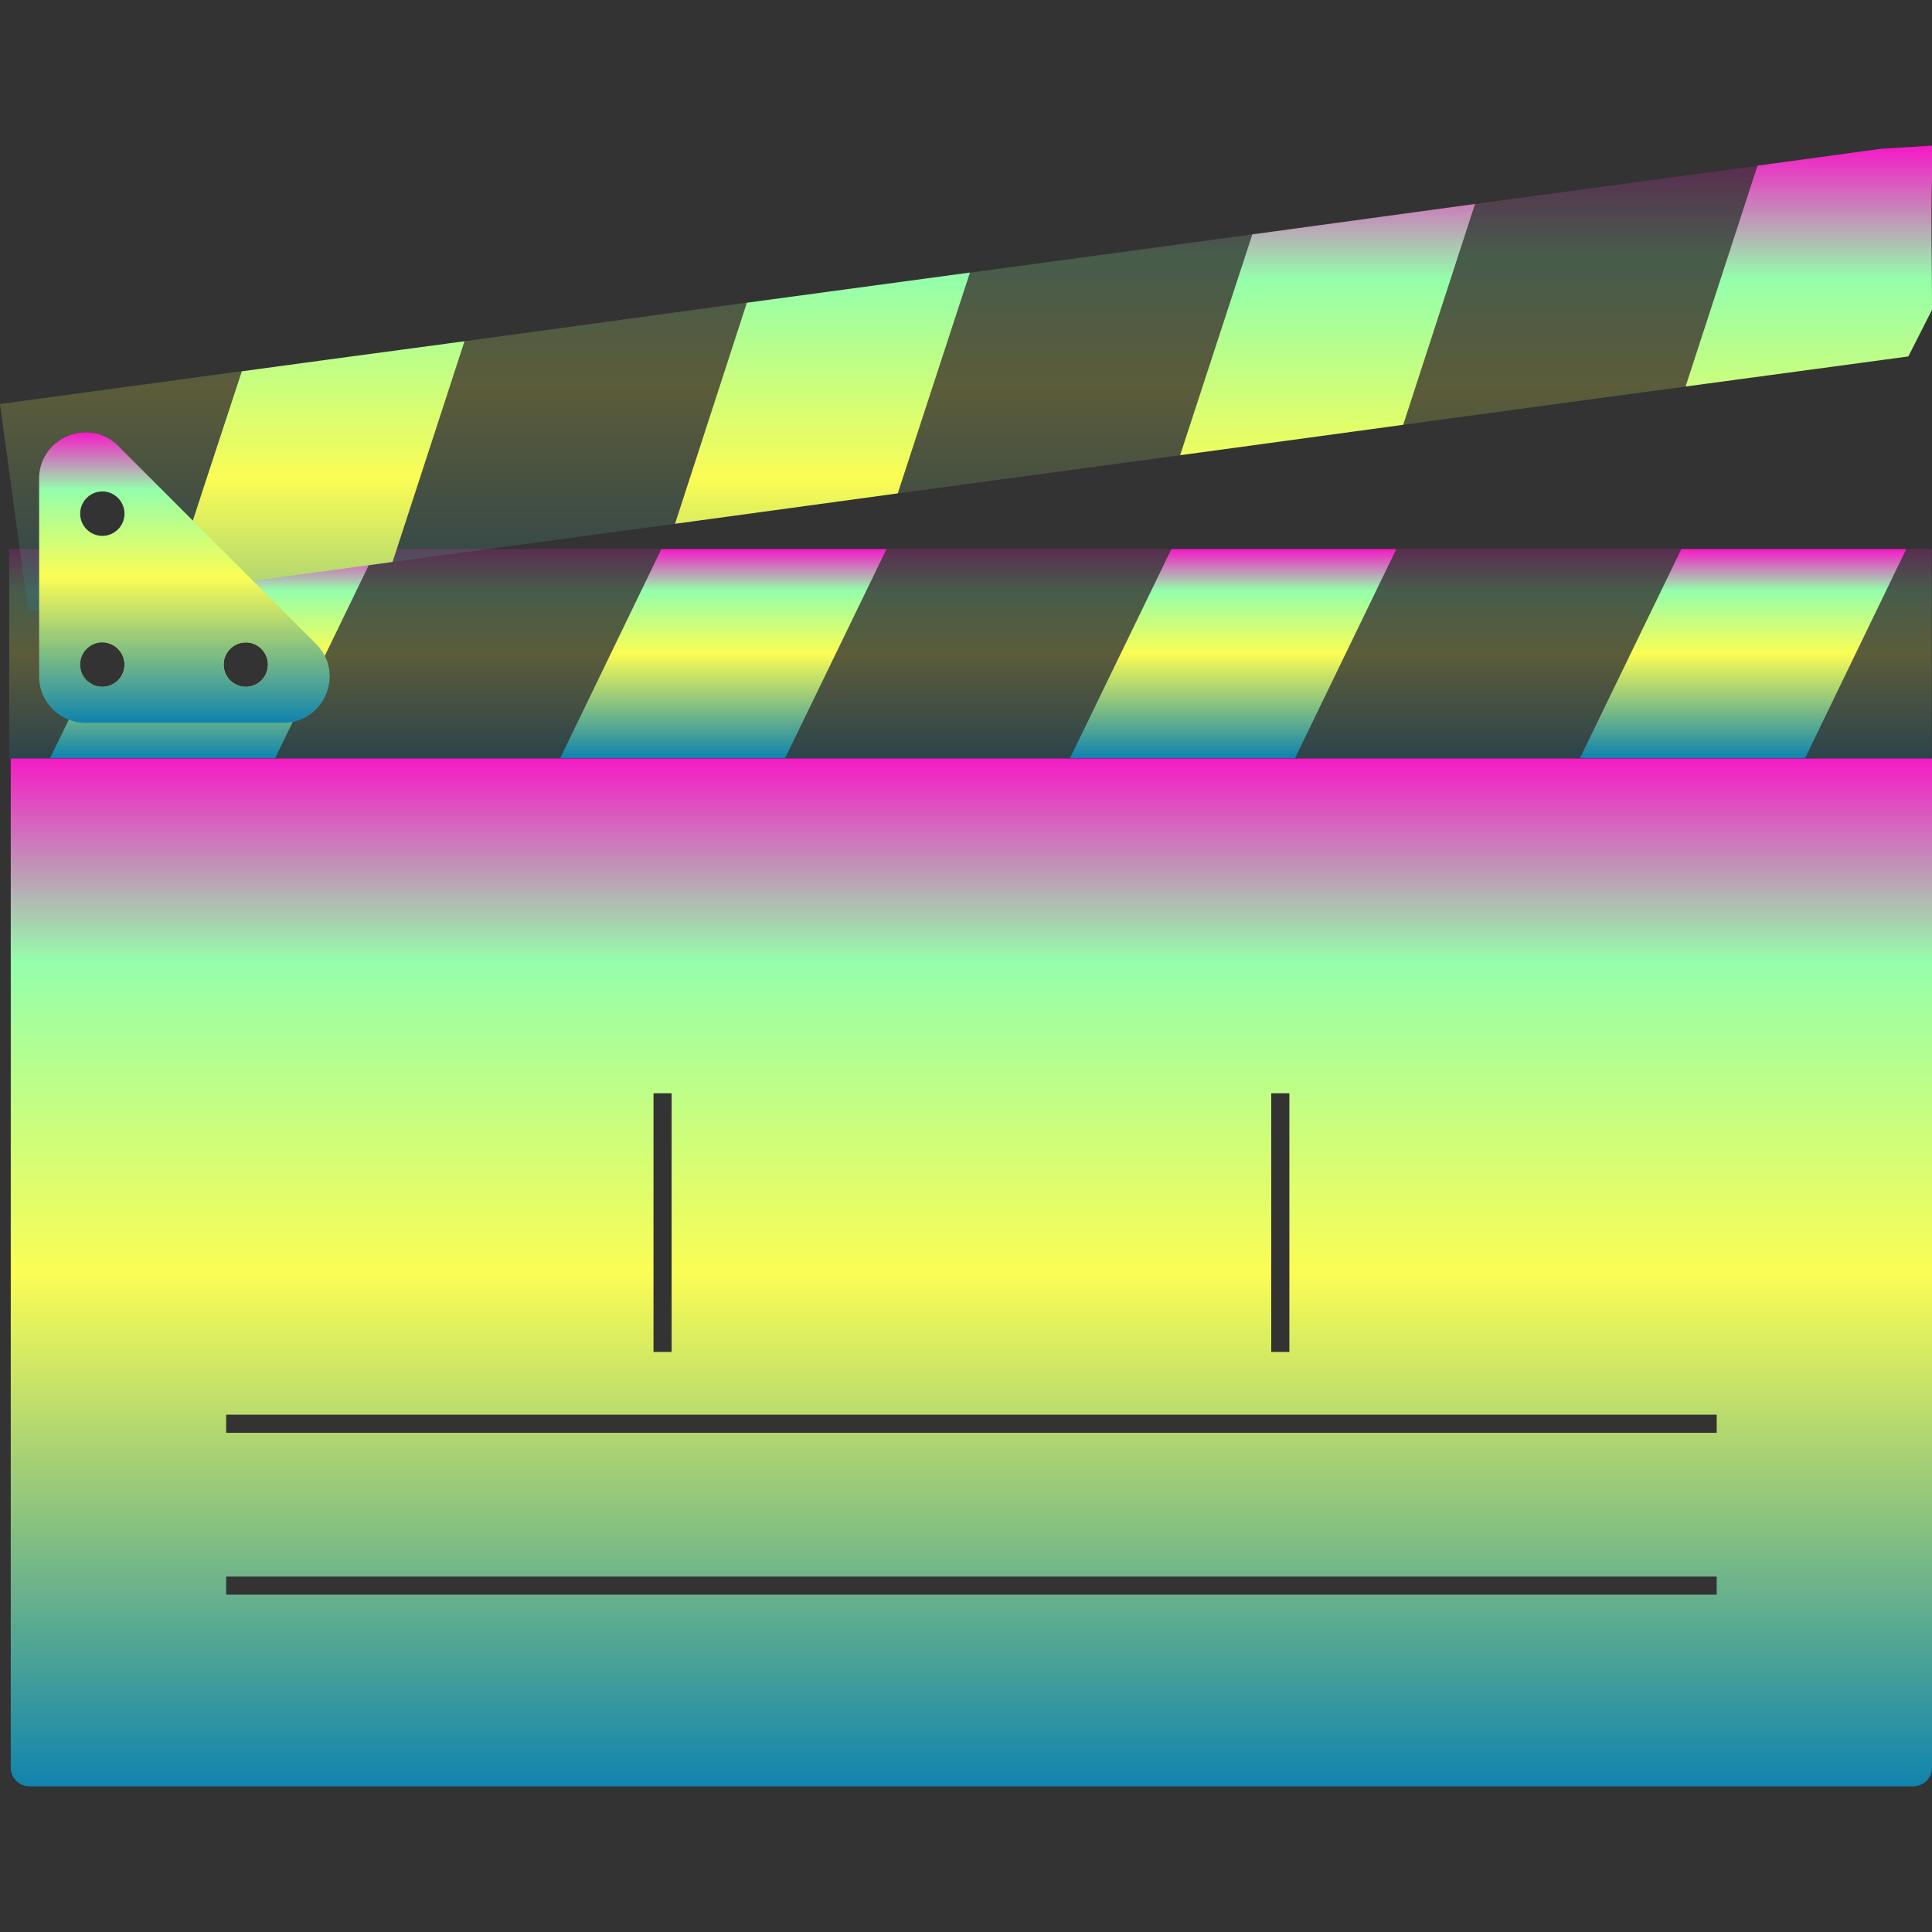 <?xml version="1.0" encoding="UTF-8" standalone="no"?>

<svg
   version="1.1"
   id="_x34_"
   viewBox="0 0 16 16"
   xml:space="preserve"
   width="16"
   height="16"
   xmlns:xlink="http://www.w3.org/1999/xlink"
   xmlns="http://www.w3.org/2000/svg"
   xmlns:svg="http://www.w3.org/2000/svg"
   xmlns:rdf="http://www.w3.org/1999/02/22-rdf-syntax-ns#"
   xmlns:cc="http://creativecommons.org/ns#"
   xmlns:dc="http://purl.org/dc/elements/1.1/">
  <rect x="0" y="0" width="16" height="16" fill="#333333" stroke="none"/>
  <defs>
    <style id="current-color-scheme" type="text/css">
      .ColorScheme-Text { color: #0abdc6; } .ColorScheme-Highlight { color:#5294e2; }
    </style>
    <linearGradient id="arrongin" x1="0%" x2="0%" y1="0%" y2="100%">
      <stop offset="0%" style="stop-color:#dd9b44; stop-opacity:1"/>
      <stop offset="100%" style="stop-color:#ad6c16; stop-opacity:1"/>
    </linearGradient>
    <linearGradient id="aurora" x1="0%" x2="0%" y1="0%" y2="100%">
      <stop offset="0%" style="stop-color:#09D4DF; stop-opacity:1"/>
      <stop offset="100%" style="stop-color:#9269F4; stop-opacity:1"/>
    </linearGradient>
    <linearGradient id="cyberneon" x1="0%" x2="0%" y1="0%" y2="100%">
      <stop offset="0" style="stop-color:#0abdc6; stop-opacity:1"/>
      <stop offset="1" style="stop-color:#ea00d9; stop-opacity:1"/>
    </linearGradient>
    <linearGradient id="fitdance" x1="0%" x2="0%" y1="0%" y2="100%">
      <stop offset="0%" style="stop-color:#1AD6AB; stop-opacity:1"/>
      <stop offset="100%" style="stop-color:#329DB6; stop-opacity:1"/>
    </linearGradient>
    <linearGradient id="oomox" x1="0%" x2="0%" y1="0%" y2="100%">
      <stop offset="0%" style="stop-color:#0abdc6; stop-opacity:1"/>
      <stop offset="100%" style="stop-color:#b800ff; stop-opacity:1"/>
    </linearGradient>
    <linearGradient id="rainblue" x1="0%" x2="0%" y1="0%" y2="100%">
      <stop offset="0%" style="stop-color:#00F260; stop-opacity:1"/>
      <stop offset="100%" style="stop-color:#0575E6; stop-opacity:1"/>
    </linearGradient>
    <linearGradient id="sunrise" x1="0%" x2="0%" y1="0%" y2="100%">
      <stop offset="0%" style="stop-color: #FF8501; stop-opacity:1"/>
      <stop offset="100%" style="stop-color: #FFCB01; stop-opacity:1"/>
    </linearGradient>
    <linearGradient id="telinkrin" x1="0%" x2="0%" y1="0%" y2="100%">
      <stop offset="0%" style="stop-color: #b2ced6; stop-opacity:1"/>
      <stop offset="100%" style="stop-color: #6da5b7; stop-opacity:1"/>
    </linearGradient>
    <linearGradient id="60spsycho" x1="0%" x2="0%" y1="0%" y2="100%">
      <stop offset="0%" style="stop-color: #df5940; stop-opacity:1"/>
      <stop offset="25%" style="stop-color: #d8d15f; stop-opacity:1"/>
      <stop offset="50%" style="stop-color: #e9882a; stop-opacity:1"/>
      <stop offset="100%" style="stop-color: #279362; stop-opacity:1"/>
    </linearGradient>
    <linearGradient id="90ssummer" x1="0%" x2="0%" y1="0%" y2="100%">
      <stop offset="0%" style="stop-color: #f618c7; stop-opacity:1"/>
      <stop offset="20%" style="stop-color: #94ffab; stop-opacity:1"/>
      <stop offset="50%" style="stop-color: #fbfd54; stop-opacity:1"/>
      <stop offset="100%" style="stop-color: #0f83ae; stop-opacity:1"/>
    </linearGradient>
  </defs>
<path
   id="path1"
   class="ColorScheme-Text"
   style="display:inline;fill:url(#90ssummer);stroke-width:0.031"
   d="m 0.089,6.282 v 8.359 c 0,0.086 0.072,0.153 0.158,0.153 H 15.842 C 15.928,14.794 16,14.727 16,14.641 V 6.282 Z M 5.412,9.054 H 5.562 V 11.196 H 5.412 Z m 5.116,0 h 0.15 V 11.196 H 10.528 Z M 1.873,11.716 H 14.217 v 0.15 H 1.873 Z m 0,1.34 H 14.217 v 0.15 H 1.873 Z" />
<path
   id="path_polygons_transparent_bottom"
   class="ColorScheme-Text"
   style="display:inline;fill:url(#90ssummer);stroke-width:0.031;opacity:0.2"
   d="M 0.076 4.547 L 0.076 6.283 L 0.416 6.283 L 0.416 6.279 L 0.572 5.957 L 0.725 5.639 A 0.184 0.184 0 0 1 0.664 5.504 A 0.184 0.184 0 0 1 0.848 5.32 A 0.184 0.184 0 0 1 0.881 5.324 L 0.881 5.322 L 1.061 4.953 L 1.061 4.949 L 1.254 4.547 L 0.076 4.547 z M 3.119 4.547 L 2.279 6.279 L 4.639 6.279 L 5.477 4.547 L 3.119 4.547 z M 7.342 4.547 L 6.502 6.279 L 8.861 6.279 L 9.701 4.547 L 7.342 4.547 z M 11.564 4.547 L 10.725 6.279 L 13.084 6.279 L 13.924 4.547 L 11.564 4.547 z M 15.787 4.547 L 14.949 6.279 L 15.998 6.279 L 15.998 4.547 L 15.787 4.547 z " />
<path
   id="path_polygons_bottom"
   class="ColorScheme-Text"
   style="display:inline;fill:url(#90ssummer);stroke-width:0.031"
   d="M 1.254 4.547 L 0.877 5.322 A 0.184 0.184 0 0 1 1.031 5.504 A 0.184 0.184 0 0 1 0.848 5.688 A 0.184 0.184 0 0 1 0.725 5.641 L 0.414 6.279 L 2.279 6.279 L 3.119 4.547 L 1.254 4.547 z M 5.477 4.547 L 4.639 6.279 L 6.502 6.279 L 7.342 4.547 L 5.477 4.547 z M 9.701 4.547 L 8.861 6.279 L 10.725 6.279 L 11.564 4.547 L 9.701 4.547 z M 13.924 4.547 L 13.084 6.279 L 14.949 6.279 L 15.787 4.547 L 13.924 4.547 z M 2.035 5.32 A 0.184 0.184 0 0 1 2.219 5.504 A 0.184 0.184 0 0 1 2.035 5.688 A 0.184 0.184 0 0 1 1.852 5.504 A 0.184 0.184 0 0 1 2.035 5.32 z " />
<path
   id="path_polygons_transparent_top"
   class="ColorScheme-Text"
   style="display:inline;fill:url(#90ssummer);stroke-width:0.031;opacity:0.2"
   d="M 14.555 1.373 L 12.217 1.689 L 11.621 3.518 L 12.629 3.381 L 13.959 3.201 L 14.514 1.492 L 14.555 1.373 z M 10.371 1.941 L 8.033 2.258 L 7.436 4.086 L 9.773 3.77 L 10.371 1.941 z M 6.186 2.506 L 3.846 2.826 L 3.285 4.547 L 3.252 4.654 L 4.045 4.547 L 5.59 4.338 L 6.186 2.506 z M 2 3.074 L 0 3.346 L 0.234 5.062 L 1.404 4.904 L 2 3.074 z M 0.848 4.07 A 0.184 0.184 0 0 1 1.031 4.254 A 0.184 0.184 0 0 1 0.848 4.438 A 0.184 0.184 0 0 1 0.664 4.254 A 0.184 0.184 0 0 1 0.848 4.07 z " />
<path
   id="path_polygons_top"
   class="ColorScheme-Text"
   style="display:inline;fill:url(#90ssummer);stroke-width:0.031"
   d="m 16,1.206 -0.429,0.027 -0.922,0.126 -0.094,0.013 -0.04,0.121 L 13.959,3.201 15.804,2.952 16,2.566 V 2.493 C 16,2.156 15.99,1.816 16,1.477 Z M 12.216,1.689 10.371,1.941 9.773,3.77 11.621,3.518 Z M 8.033,2.257 6.185,2.507 5.59,4.338 7.435,4.086 Z m -4.186,0.569 -1.153,0.155 -0.692,0.094 -0.292,0.89 -0.113,0.346 -0.078,0.236 -0.115,0.357 0.692,-0.094 0.957,-0.129 0.198,-0.027 0.035,-0.107 z" />
<path
   id="path_hinge"
   class="ColorScheme-Text"
   style="display:inline;fill:url(#90ssummer);stroke-width:0.031"
   d="M 0.693 3.582 C 0.503 3.591 0.324 3.741 0.324 3.965 L 0.324 5.604 C 0.324 5.815 0.497 5.986 0.709 5.986 L 2.346 5.986 C 2.687 5.986 2.859 5.573 2.617 5.332 L 0.979 3.693 C 0.896 3.61 0.793 3.577 0.693 3.582 z M 0.848 4.07 A 0.184 0.184 0 0 1 1.031 4.254 A 0.184 0.184 0 0 1 0.848 4.438 A 0.184 0.184 0 0 1 0.664 4.254 A 0.184 0.184 0 0 1 0.848 4.07 z M 0.848 5.32 A 0.184 0.184 0 0 1 1.031 5.504 A 0.184 0.184 0 0 1 0.848 5.688 A 0.184 0.184 0 0 1 0.664 5.504 A 0.184 0.184 0 0 1 0.848 5.32 z M 2.035 5.32 A 0.184 0.184 0 0 1 2.219 5.504 A 0.184 0.184 0 0 1 2.035 5.688 A 0.184 0.184 0 0 1 1.852 5.504 A 0.184 0.184 0 0 1 2.035 5.32 z " />
</svg>
